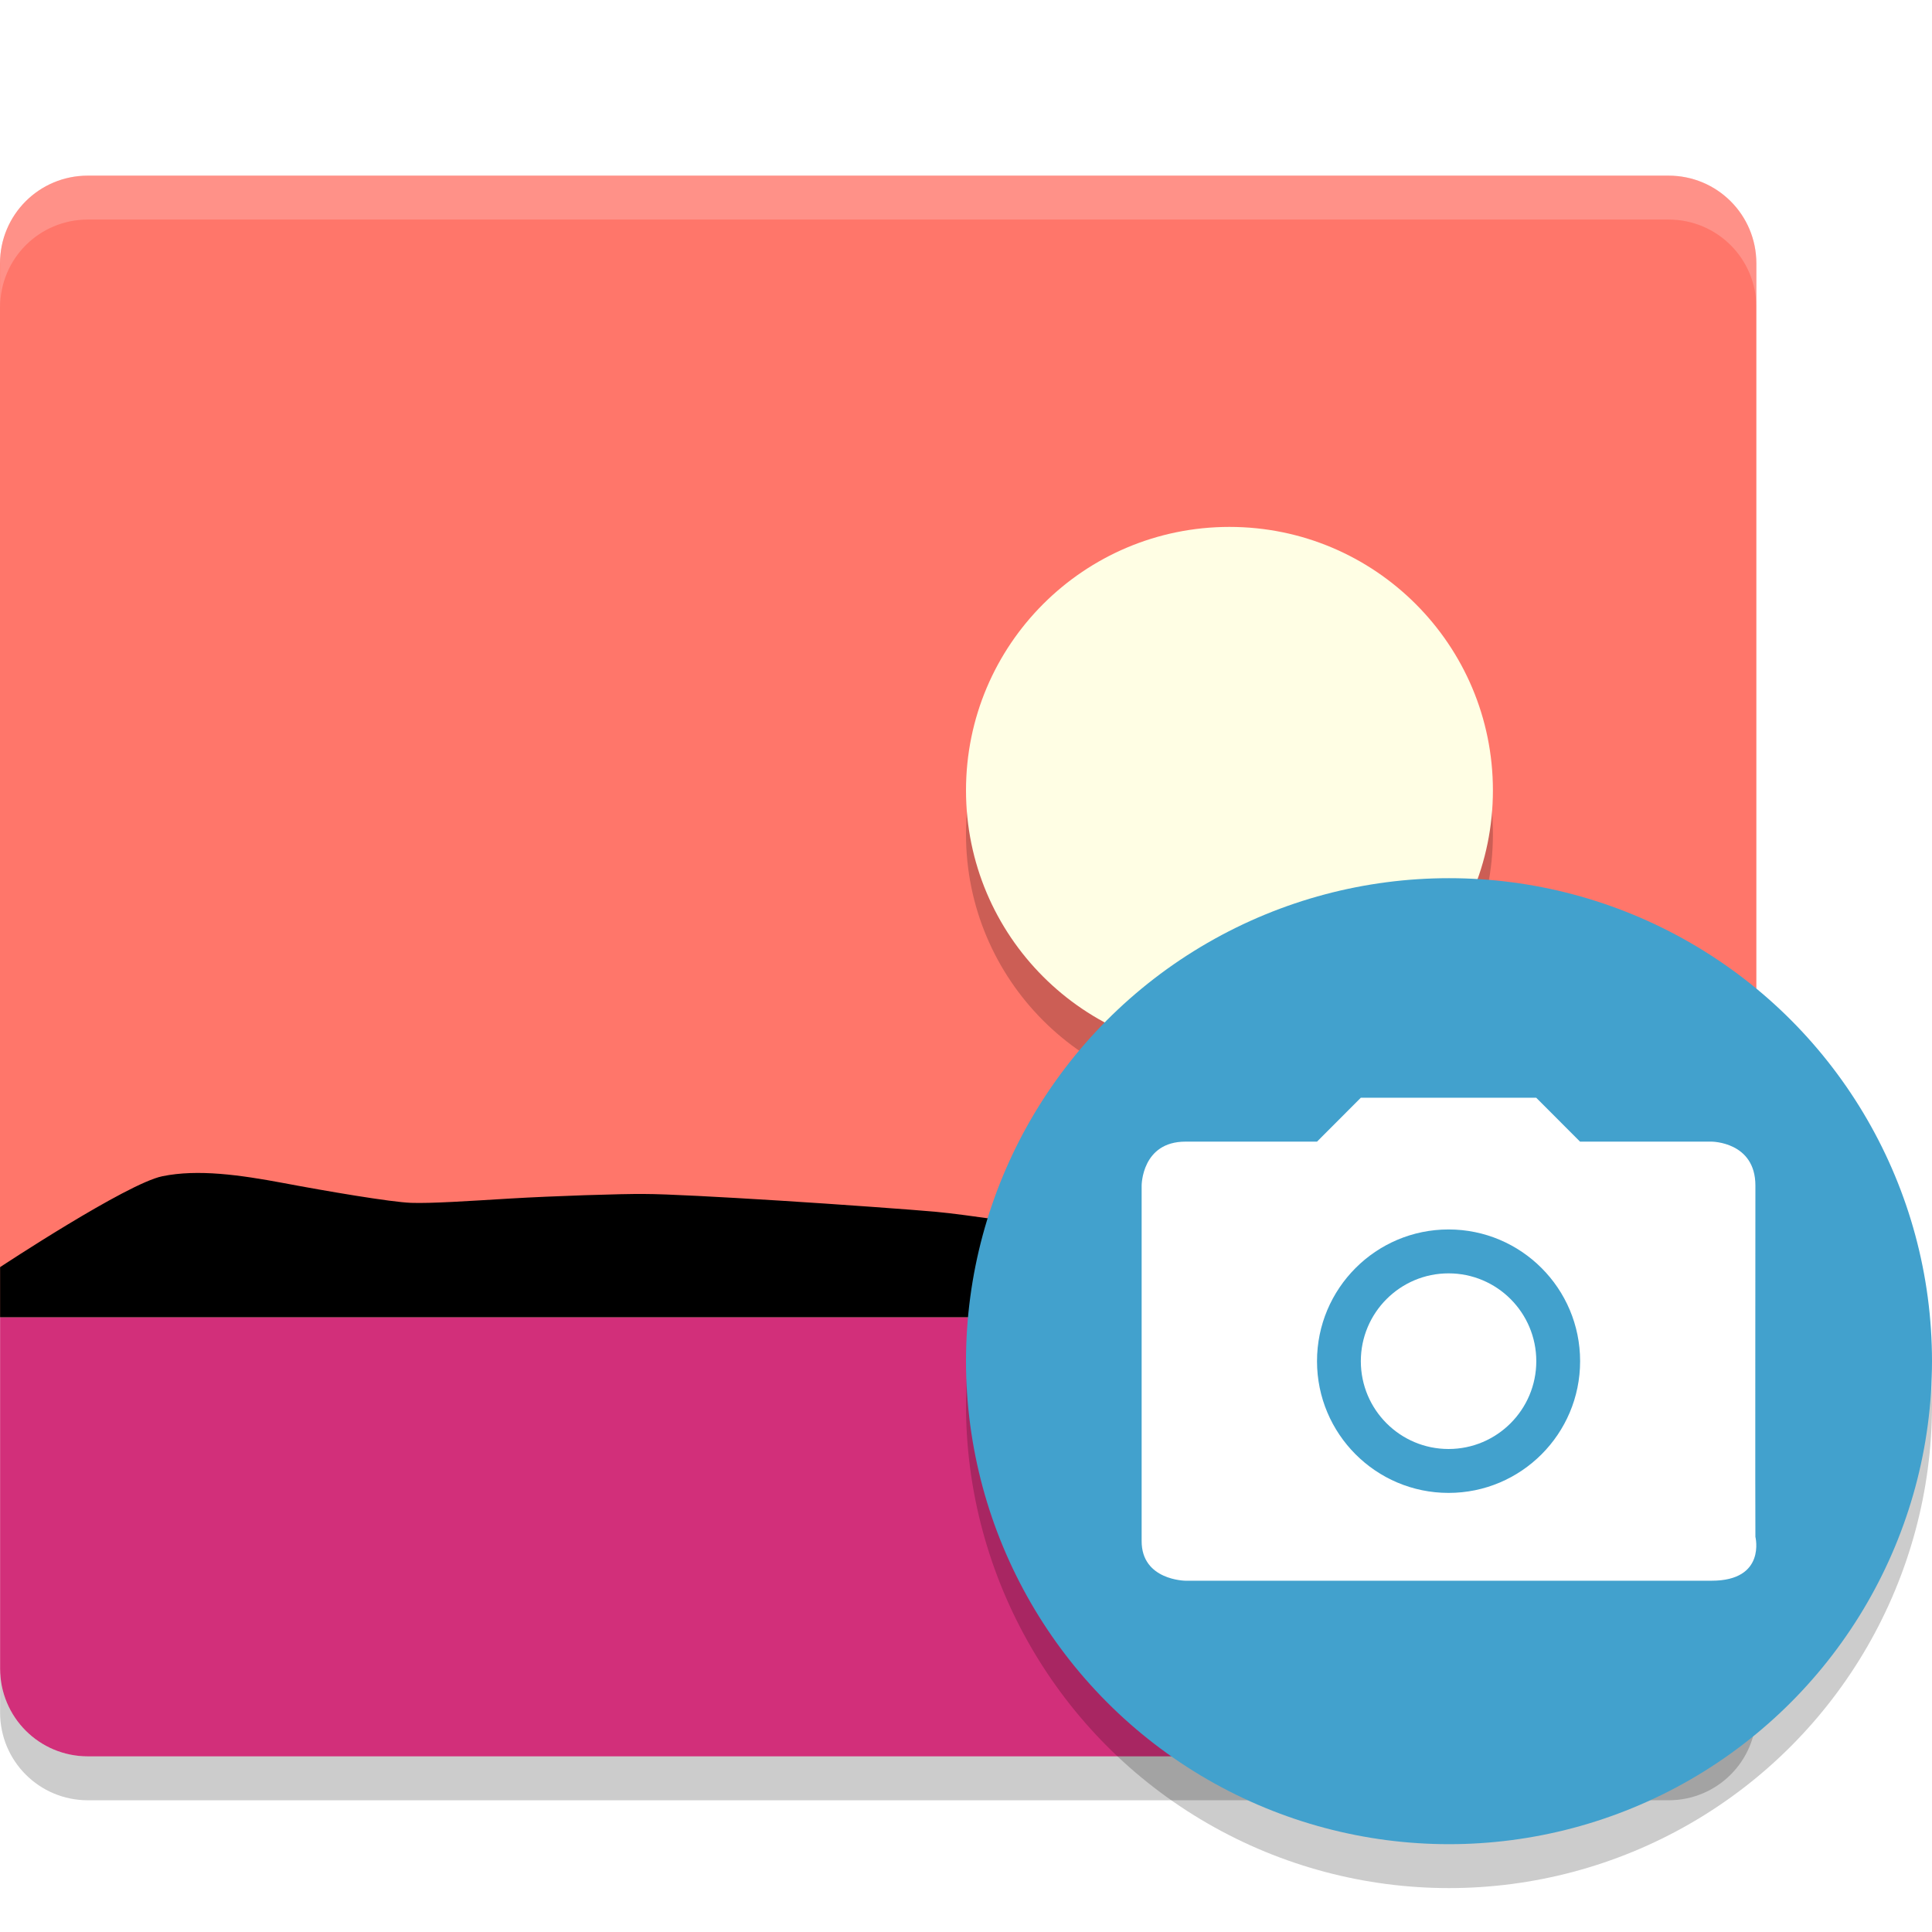 <?xml version="1.0" encoding="UTF-8" standalone="no"?>
<svg xmlns="http://www.w3.org/2000/svg" height="22" width="22" version="1">
 <g transform="translate(-2 -1)">
  <path d="m3 3c-0.554 0-1 0.446-1 1v12h20v-12c0-0.554-0.446-1-1-1h-18z" fill="#ff766a"/>
  <path opacity=".2" d="m16 7.5c1.657 0 3 1.343 3 3s-1.343 3-3 3-3-1.343-3-3 1.343-3 3-3z" style="color:#000000;enable-background:new" fill-rule="evenodd"/>
  <path d="m16 7c1.657 0 3 1.343 3 3 0 1.657-1.343 3-3 3s-3-1.343-3-3c0-1.657 1.343-3 3-3z" style="enable-background:new" fill="#fffee4" fill-rule="evenodd"/>
  <path opacity=".2" d="m3.001 3c-0.554 0-1 0.446-1 1v0.5c0-0.554 0.446-1 1-1h17.999c0.554 0 1 0.446 1 1v-0.5c0-0.554-0.446-1-1-1z" fill="#fff"/>
  <path d="m2.001 16v4c0 0.554 0.446 1 1 1h17.999c0.554 0 1-0.446 1-1v-4z" fill="#d22f7a"/>
  <path opacity=".2" d="m2.001 20v0.5c0 0.554 0.446 1 1 1h17.999c0.554 0 1-0.446 1-1v-0.5c0 0.554-0.446 1-1 1h-17.999c-0.554 0-1-0.446-1-1z"/>
  <path d="m2.001 16v-0.571s1.442-0.952 1.848-1.035c0.405-0.083 0.884-0.015 1.376 0.077 0.492 0.093 1.227 0.218 1.456 0.226 0.229 0.008 0.644-0.02 1.126-0.049 0.482-0.029 1.28-0.055 1.529-0.052 0.249 0 0.871 0.034 1.533 0.075 0.663 0.041 1.573 0.108 1.779 0.127 0.206 0.019 0.449 0.054 0.725 0.092 0.275 0.038 0.752 0.095 0.921 0.11 0.169 0.015 0.56 0.069 1.014 0.111 0.454 0.042 1.18 0.056 1.39 0.041 0.21-0.015 0.649-0.171 1.139-0.314 0.49-0.143 1.03-0.274 1.441-0.242 0.411 0.032 2.722 0.833 2.722 0.833v0.571h-17.57z"/>
  <circle opacity=".2" style="enable-background:new" fill-rule="evenodd" cy="17" cx="18.5" r="5.5"/>
  <circle style="enable-background:new" fill-rule="evenodd" cx="18.5" cy="16.5" r="5.5" fill="#42a1cd"/>
  <path filter="url(#filter7554)" d="m17.496 13.5-0.499 0.5h-1.498c-0.499 0-0.499 0.5-0.499 0.5v4.047c-0.002 0.449 0.499 0.453 0.499 0.453h5.991c0.624 0 0.499-0.5 0.499-0.5-0.003-0.082 0-4 0-4 0-0.5-0.499-0.5-0.499-0.5h-1.498l-0.499-0.5zm0.999 1.5c0.827 0 1.498 0.672 1.498 1.5s-0.671 1.5-1.498 1.5c-0.827 0-1.498-0.672-1.498-1.5s0.671-1.5 1.498-1.5zm0 0.5c-0.551 0-0.999 0.448-0.999 1s0.447 1 0.999 1c0.551 0 0.999-0.448 0.999-1s-0.447-1-0.999-1z" fill="#fff"/>
 </g>
</svg>
